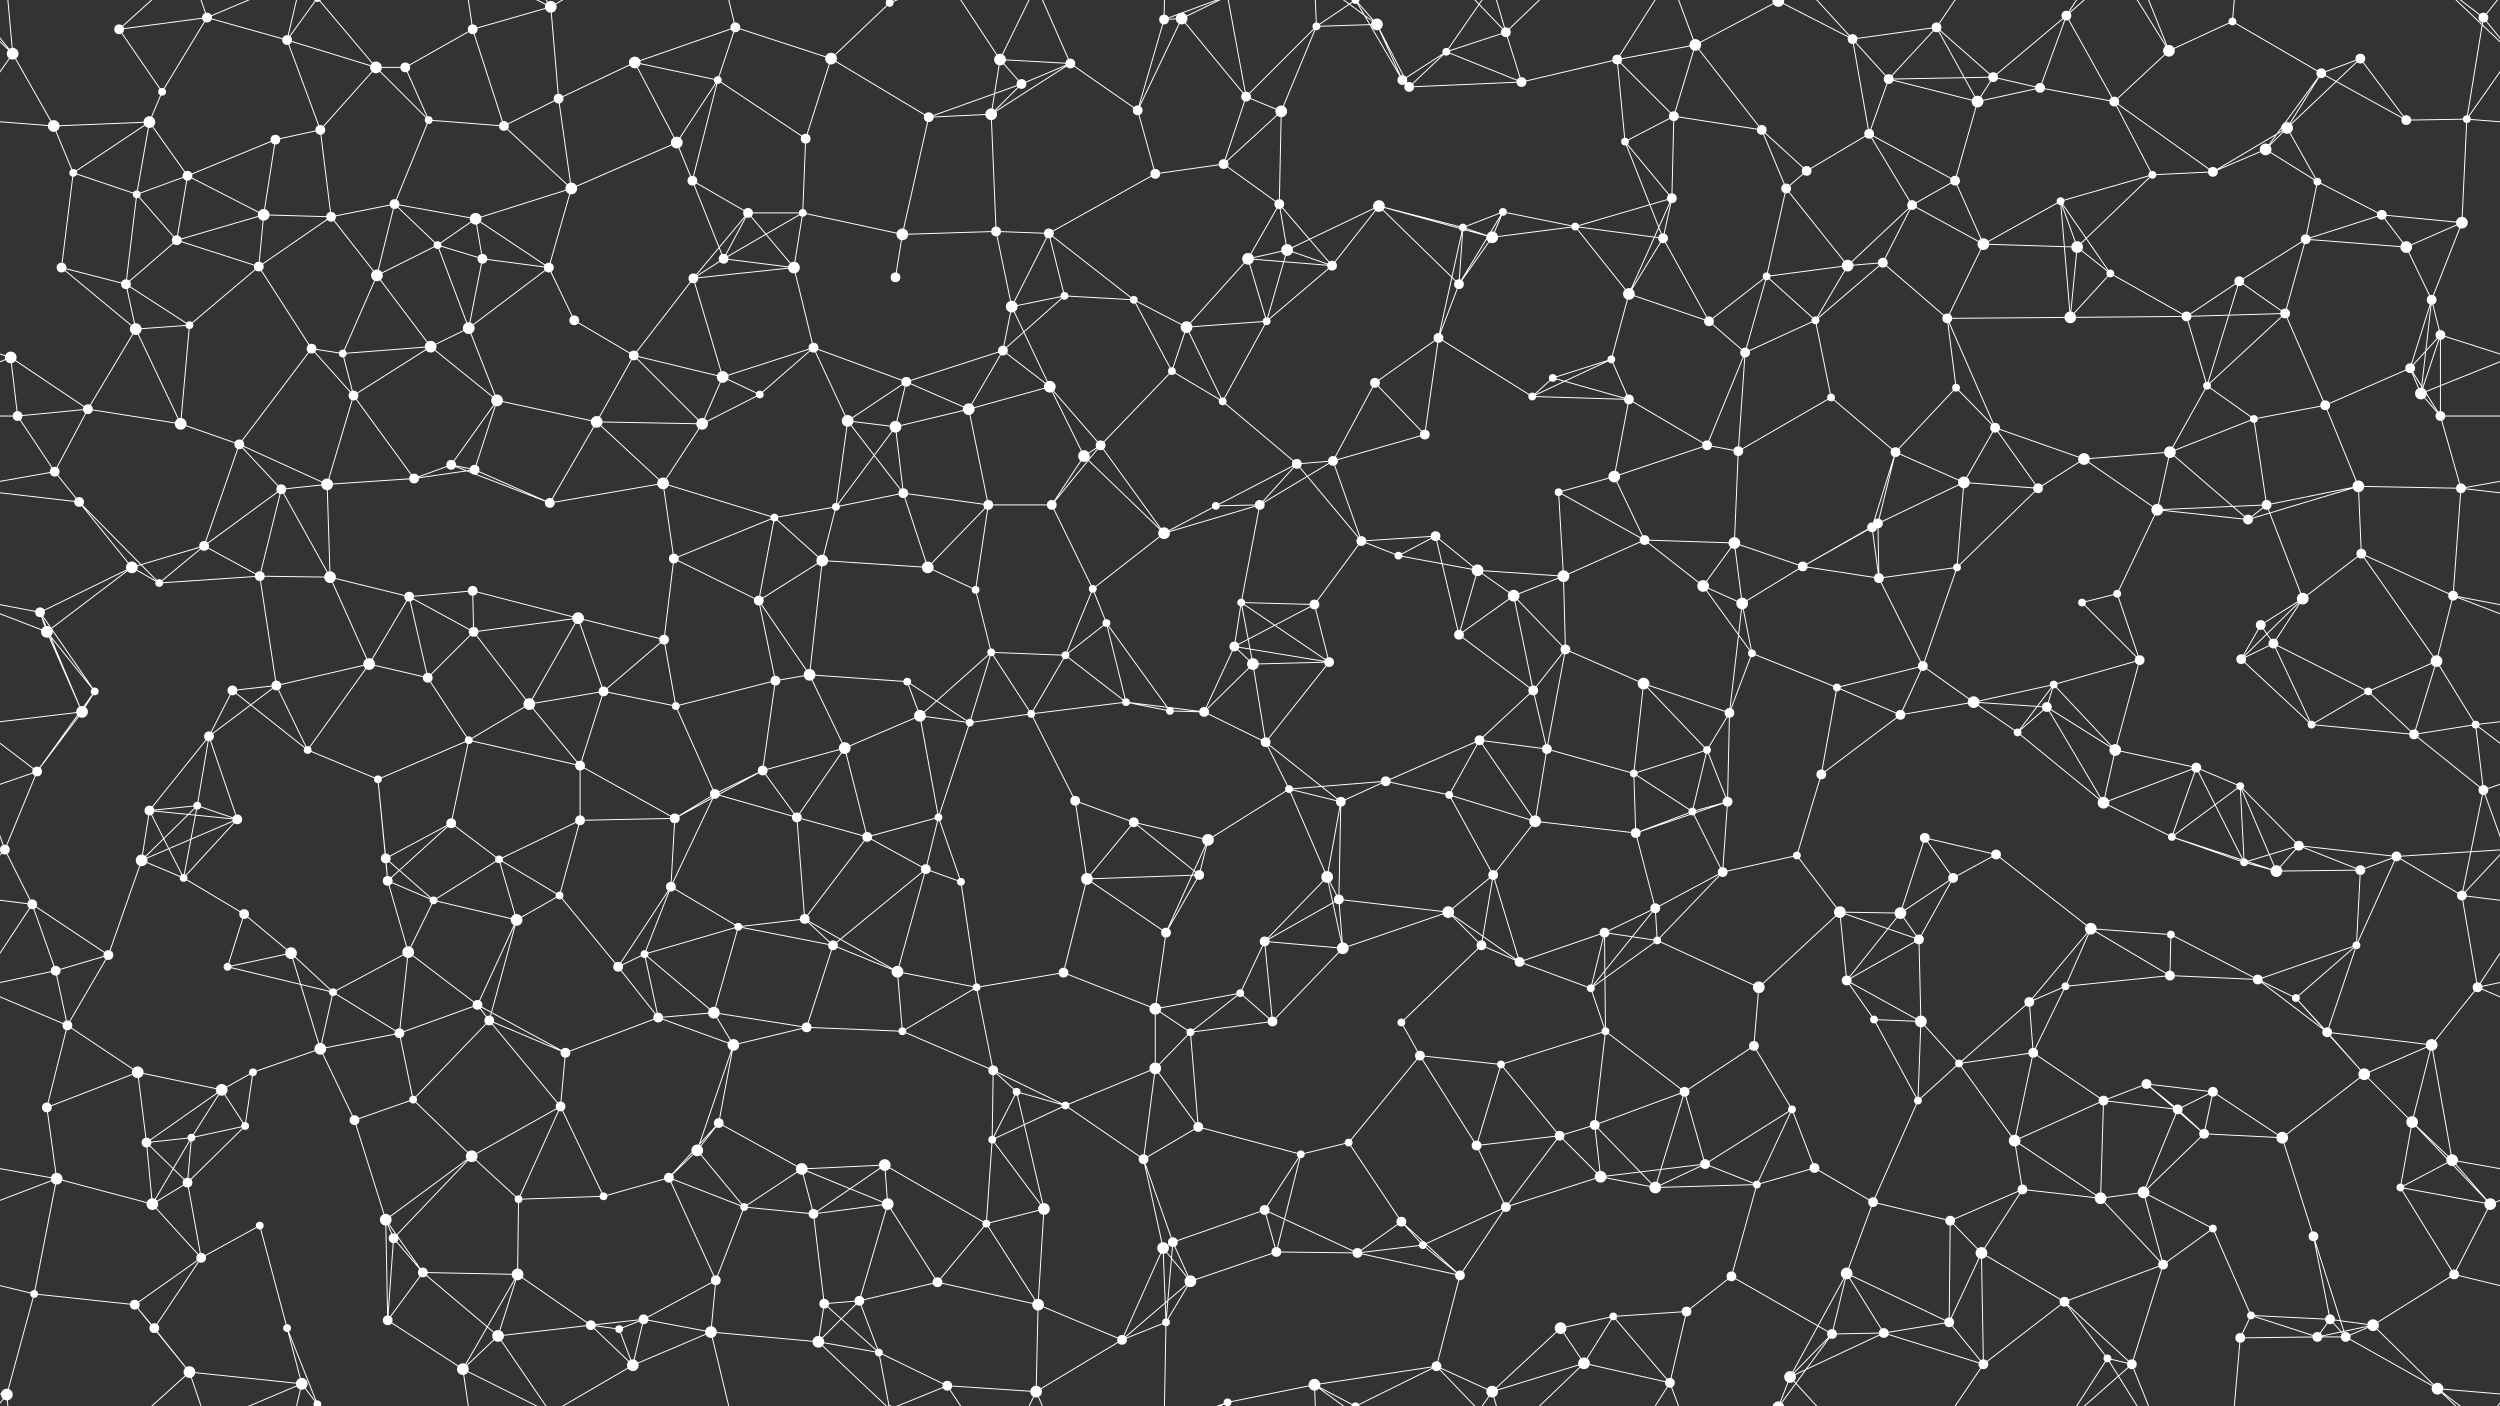 <svg xmlns="http://www.w3.org/2000/svg" width="2560" height="1440" fill="#fff"><rect width="100%" height="100%" fill="#333333" stroke="none"/><circle cx="13" cy="55" r="6"/><circle cx="122" cy="30" r="5"/><circle cx="212" cy="18" r="5"/><circle cx="294" cy="41" r="5"/><circle cx="385" cy="69" r="6"/><circle cx="415" cy="69" r="5"/><circle cx="484" cy="30" r="5"/><circle cx="564" cy="7" r="6"/><circle cx="650" cy="64" r="6"/><circle cx="753" cy="28" r="5"/><circle cx="851" cy="60" r="6"/><circle cx="911" cy="3" r="4"/><circle cx="911" cy="1443" r="4"/><circle cx="1024" cy="61" r="6"/><circle cx="1096" cy="65" r="5"/><circle cx="1192" cy="20" r="5"/><circle cx="1210" cy="19" r="6"/><circle cx="1348" cy="27" r="4"/><circle cx="1410" cy="25" r="6"/><circle cx="1481" cy="53" r="4"/><circle cx="1542" cy="33" r="5"/><circle cx="1656" cy="61" r="5"/><circle cx="1736" cy="46" r="6"/><circle cx="1821" cy="1" r="6"/><circle cx="1821" cy="1441" r="6"/><circle cx="1897" cy="40" r="5"/><circle cx="1983" cy="28" r="5"/><circle cx="2041" cy="79" r="5"/><circle cx="2116" cy="16" r="5"/><circle cx="2221" cy="52" r="6"/><circle cx="2286" cy="22" r="4"/><circle cx="2377" cy="75" r="5"/><circle cx="2417" cy="60" r="5"/><circle cx="2543" cy="18" r="5"/><circle cx="55" cy="129" r="6"/><circle cx="153" cy="125" r="6"/><circle cx="166" cy="94" r="4"/><circle cx="282" cy="143" r="5"/><circle cx="328" cy="133" r="5"/><circle cx="439" cy="123" r="4"/><circle cx="516" cy="129" r="5"/><circle cx="572" cy="101" r="5"/><circle cx="693" cy="146" r="6"/><circle cx="735" cy="82" r="4"/><circle cx="825" cy="142" r="5"/><circle cx="951" cy="120" r="5"/><circle cx="1015" cy="117" r="6"/><circle cx="1046" cy="86" r="5"/><circle cx="1165" cy="113" r="5"/><circle cx="1276" cy="99" r="5"/><circle cx="1312" cy="114" r="6"/><circle cx="1436" cy="82" r="5"/><circle cx="1443" cy="89" r="5"/><circle cx="1558" cy="84" r="5"/><circle cx="1664" cy="145" r="4"/><circle cx="1714" cy="119" r="5"/><circle cx="1804" cy="133" r="5"/><circle cx="1914" cy="137" r="5"/><circle cx="1934" cy="81" r="5"/><circle cx="2025" cy="104" r="6"/><circle cx="2089" cy="90" r="5"/><circle cx="2165" cy="104" r="5"/><circle cx="2320" cy="153" r="6"/><circle cx="2342" cy="131" r="6"/><circle cx="2464" cy="123" r="5"/><circle cx="2526" cy="122" r="4"/><circle cx="75" cy="177" r="4"/><circle cx="140" cy="199" r="4"/><circle cx="192" cy="180" r="5"/><circle cx="270" cy="220" r="6"/><circle cx="339" cy="222" r="5"/><circle cx="404" cy="209" r="5"/><circle cx="487" cy="224" r="6"/><circle cx="585" cy="193" r="6"/><circle cx="709" cy="185" r="5"/><circle cx="766" cy="218" r="5"/><circle cx="822" cy="218" r="4"/><circle cx="924" cy="240" r="6"/><circle cx="1020" cy="237" r="5"/><circle cx="1074" cy="239" r="5"/><circle cx="1183" cy="178" r="5"/><circle cx="1253" cy="168" r="5"/><circle cx="1310" cy="209" r="5"/><circle cx="1412" cy="211" r="6"/><circle cx="1498" cy="233" r="4"/><circle cx="1539" cy="217" r="4"/><circle cx="1613" cy="232" r="4"/><circle cx="1712" cy="203" r="5"/><circle cx="1829" cy="193" r="5"/><circle cx="1850" cy="175" r="5"/><circle cx="1958" cy="210" r="5"/><circle cx="2002" cy="185" r="5"/><circle cx="2110" cy="206" r="4"/><circle cx="2204" cy="179" r="4"/><circle cx="2266" cy="176" r="5"/><circle cx="2373" cy="186" r="4"/><circle cx="2439" cy="220" r="5"/><circle cx="2521" cy="228" r="6"/><circle cx="63" cy="274" r="5"/><circle cx="129" cy="291" r="5"/><circle cx="181" cy="246" r="5"/><circle cx="265" cy="273" r="5"/><circle cx="386" cy="282" r="6"/><circle cx="448" cy="251" r="4"/><circle cx="494" cy="265" r="5"/><circle cx="562" cy="274" r="5"/><circle cx="710" cy="285" r="5"/><circle cx="741" cy="265" r="5"/><circle cx="813" cy="274" r="6"/><circle cx="917" cy="284" r="5"/><circle cx="1036" cy="314" r="6"/><circle cx="1090" cy="303" r="4"/><circle cx="1161" cy="307" r="4"/><circle cx="1278" cy="265" r="6"/><circle cx="1318" cy="256" r="6"/><circle cx="1364" cy="272" r="5"/><circle cx="1494" cy="291" r="5"/><circle cx="1528" cy="243" r="6"/><circle cx="1668" cy="301" r="6"/><circle cx="1703" cy="244" r="5"/><circle cx="1809" cy="283" r="4"/><circle cx="1892" cy="272" r="6"/><circle cx="1928" cy="269" r="5"/><circle cx="2031" cy="250" r="6"/><circle cx="2127" cy="253" r="6"/><circle cx="2161" cy="280" r="4"/><circle cx="2293" cy="288" r="5"/><circle cx="2361" cy="245" r="5"/><circle cx="2464" cy="253" r="6"/><circle cx="2490" cy="307" r="5"/><circle cx="11" cy="366" r="6"/><circle cx="139" cy="337" r="6"/><circle cx="194" cy="333" r="4"/><circle cx="319" cy="357" r="5"/><circle cx="351" cy="362" r="4"/><circle cx="441" cy="355" r="6"/><circle cx="480" cy="336" r="6"/><circle cx="588" cy="328" r="5"/><circle cx="649" cy="364" r="5"/><circle cx="740" cy="386" r="6"/><circle cx="833" cy="356" r="5"/><circle cx="928" cy="391" r="5"/><circle cx="1027" cy="359" r="5"/><circle cx="1075" cy="396" r="6"/><circle cx="1200" cy="380" r="4"/><circle cx="1215" cy="335" r="6"/><circle cx="1297" cy="329" r="4"/><circle cx="1408" cy="392" r="5"/><circle cx="1473" cy="346" r="5"/><circle cx="1590" cy="387" r="4"/><circle cx="1650" cy="368" r="4"/><circle cx="1750" cy="329" r="5"/><circle cx="1787" cy="361" r="5"/><circle cx="1859" cy="328" r="4"/><circle cx="1994" cy="326" r="5"/><circle cx="2003" cy="397" r="4"/><circle cx="2120" cy="325" r="6"/><circle cx="2239" cy="324" r="5"/><circle cx="2260" cy="395" r="4"/><circle cx="2340" cy="321" r="5"/><circle cx="2468" cy="377" r="5"/><circle cx="2499" cy="343" r="5"/><circle cx="18" cy="426" r="5"/><circle cx="90" cy="419" r="5"/><circle cx="185" cy="434" r="6"/><circle cx="245" cy="455" r="5"/><circle cx="362" cy="405" r="5"/><circle cx="462" cy="476" r="5"/><circle cx="509" cy="410" r="6"/><circle cx="611" cy="432" r="6"/><circle cx="719" cy="434" r="6"/><circle cx="778" cy="404" r="4"/><circle cx="868" cy="431" r="6"/><circle cx="917" cy="437" r="6"/><circle cx="992" cy="419" r="6"/><circle cx="1110" cy="467" r="6"/><circle cx="1127" cy="456" r="5"/><circle cx="1252" cy="411" r="4"/><circle cx="1328" cy="475" r="5"/><circle cx="1365" cy="472" r="5"/><circle cx="1459" cy="445" r="5"/><circle cx="1569" cy="406" r="4"/><circle cx="1668" cy="409" r="5"/><circle cx="1748" cy="456" r="5"/><circle cx="1780" cy="462" r="5"/><circle cx="1875" cy="407" r="4"/><circle cx="1941" cy="463" r="5"/><circle cx="2043" cy="438" r="5"/><circle cx="2134" cy="470" r="6"/><circle cx="2222" cy="463" r="6"/><circle cx="2308" cy="429" r="4"/><circle cx="2381" cy="415" r="5"/><circle cx="2479" cy="403" r="6"/><circle cx="2499" cy="426" r="5"/><circle cx="56" cy="483" r="5"/><circle cx="81" cy="514" r="5"/><circle cx="209" cy="559" r="5"/><circle cx="288" cy="501" r="5"/><circle cx="335" cy="496" r="6"/><circle cx="424" cy="490" r="5"/><circle cx="486" cy="481" r="5"/><circle cx="563" cy="515" r="5"/><circle cx="679" cy="495" r="6"/><circle cx="793" cy="530" r="4"/><circle cx="856" cy="519" r="4"/><circle cx="925" cy="505" r="5"/><circle cx="1012" cy="517" r="5"/><circle cx="1077" cy="517" r="5"/><circle cx="1192" cy="546" r="6"/><circle cx="1245" cy="518" r="4"/><circle cx="1290" cy="517" r="5"/><circle cx="1394" cy="554" r="5"/><circle cx="1470" cy="549" r="5"/><circle cx="1596" cy="504" r="4"/><circle cx="1653" cy="488" r="6"/><circle cx="1684" cy="553" r="5"/><circle cx="1776" cy="556" r="6"/><circle cx="1917" cy="540" r="5"/><circle cx="1923" cy="536" r="5"/><circle cx="2011" cy="494" r="6"/><circle cx="2087" cy="500" r="5"/><circle cx="2209" cy="522" r="6"/><circle cx="2302" cy="532" r="5"/><circle cx="2321" cy="517" r="5"/><circle cx="2415" cy="498" r="6"/><circle cx="2520" cy="500" r="5"/><circle cx="41" cy="627" r="5"/><circle cx="135" cy="581" r="6"/><circle cx="163" cy="597" r="4"/><circle cx="266" cy="590" r="5"/><circle cx="338" cy="591" r="6"/><circle cx="419" cy="611" r="5"/><circle cx="484" cy="605" r="5"/><circle cx="592" cy="633" r="6"/><circle cx="690" cy="572" r="5"/><circle cx="777" cy="615" r="5"/><circle cx="842" cy="574" r="6"/><circle cx="950" cy="581" r="6"/><circle cx="999" cy="604" r="4"/><circle cx="1119" cy="603" r="4"/><circle cx="1133" cy="638" r="4"/><circle cx="1271" cy="617" r="4"/><circle cx="1346" cy="619" r="5"/><circle cx="1432" cy="569" r="4"/><circle cx="1513" cy="584" r="6"/><circle cx="1550" cy="610" r="6"/><circle cx="1601" cy="590" r="6"/><circle cx="1744" cy="600" r="6"/><circle cx="1784" cy="618" r="6"/><circle cx="1846" cy="580" r="5"/><circle cx="1924" cy="592" r="5"/><circle cx="2004" cy="581" r="4"/><circle cx="2132" cy="617" r="4"/><circle cx="2168" cy="608" r="4"/><circle cx="2315" cy="640" r="5"/><circle cx="2358" cy="613" r="6"/><circle cx="2418" cy="567" r="5"/><circle cx="2512" cy="610" r="5"/><circle cx="48" cy="647" r="6"/><circle cx="97" cy="708" r="4"/><circle cx="238" cy="707" r="5"/><circle cx="283" cy="702" r="5"/><circle cx="378" cy="680" r="6"/><circle cx="438" cy="694" r="5"/><circle cx="485" cy="647" r="5"/><circle cx="618" cy="708" r="5"/><circle cx="680" cy="655" r="5"/><circle cx="794" cy="697" r="5"/><circle cx="829" cy="691" r="6"/><circle cx="929" cy="698" r="4"/><circle cx="1015" cy="668" r="4"/><circle cx="1091" cy="671" r="4"/><circle cx="1153" cy="719" r="4"/><circle cx="1264" cy="662" r="5"/><circle cx="1283" cy="680" r="6"/><circle cx="1361" cy="678" r="5"/><circle cx="1494" cy="650" r="5"/><circle cx="1570" cy="707" r="5"/><circle cx="1603" cy="665" r="5"/><circle cx="1683" cy="700" r="6"/><circle cx="1794" cy="669" r="4"/><circle cx="1881" cy="704" r="4"/><circle cx="1969" cy="682" r="5"/><circle cx="2021" cy="719" r="6"/><circle cx="2103" cy="701" r="4"/><circle cx="2191" cy="676" r="5"/><circle cx="2295" cy="675" r="5"/><circle cx="2328" cy="659" r="5"/><circle cx="2425" cy="708" r="4"/><circle cx="2495" cy="677" r="6"/><circle cx="38" cy="790" r="5"/><circle cx="84" cy="729" r="6"/><circle cx="214" cy="754" r="5"/><circle cx="315" cy="768" r="4"/><circle cx="387" cy="798" r="4"/><circle cx="480" cy="758" r="4"/><circle cx="542" cy="721" r="6"/><circle cx="594" cy="784" r="5"/><circle cx="692" cy="723" r="4"/><circle cx="781" cy="789" r="5"/><circle cx="865" cy="766" r="6"/><circle cx="942" cy="733" r="6"/><circle cx="993" cy="740" r="4"/><circle cx="1056" cy="731" r="4"/><circle cx="1198" cy="728" r="4"/><circle cx="1233" cy="729" r="5"/><circle cx="1296" cy="760" r="5"/><circle cx="1419" cy="800" r="5"/><circle cx="1515" cy="758" r="5"/><circle cx="1584" cy="767" r="5"/><circle cx="1673" cy="792" r="4"/><circle cx="1748" cy="768" r="4"/><circle cx="1771" cy="730" r="5"/><circle cx="1865" cy="793" r="5"/><circle cx="1946" cy="732" r="5"/><circle cx="2066" cy="750" r="4"/><circle cx="2096" cy="724" r="5"/><circle cx="2166" cy="768" r="6"/><circle cx="2249" cy="786" r="5"/><circle cx="2367" cy="742" r="4"/><circle cx="2472" cy="752" r="5"/><circle cx="2535" cy="742" r="4"/><circle cx="5" cy="870" r="5"/><circle cx="2565" cy="870" r="5"/><circle cx="153" cy="830" r="5"/><circle cx="202" cy="825" r="4"/><circle cx="243" cy="839" r="5"/><circle cx="395" cy="879" r="5"/><circle cx="462" cy="843" r="5"/><circle cx="511" cy="880" r="4"/><circle cx="594" cy="840" r="5"/><circle cx="691" cy="838" r="5"/><circle cx="732" cy="813" r="5"/><circle cx="816" cy="837" r="5"/><circle cx="888" cy="857" r="5"/><circle cx="961" cy="837" r="4"/><circle cx="1101" cy="820" r="5"/><circle cx="1161" cy="842" r="5"/><circle cx="1237" cy="860" r="6"/><circle cx="1320" cy="808" r="4"/><circle cx="1373" cy="821" r="5"/><circle cx="1484" cy="814" r="4"/><circle cx="1572" cy="841" r="6"/><circle cx="1675" cy="853" r="5"/><circle cx="1733" cy="831" r="4"/><circle cx="1769" cy="821" r="5"/><circle cx="1840" cy="876" r="4"/><circle cx="1971" cy="858" r="5"/><circle cx="2044" cy="875" r="5"/><circle cx="2154" cy="822" r="6"/><circle cx="2224" cy="857" r="4"/><circle cx="2294" cy="805" r="4"/><circle cx="2354" cy="866" r="5"/><circle cx="2454" cy="877" r="5"/><circle cx="2543" cy="809" r="5"/><circle cx="33" cy="926" r="5"/><circle cx="145" cy="881" r="6"/><circle cx="188" cy="899" r="4"/><circle cx="250" cy="936" r="5"/><circle cx="397" cy="902" r="5"/><circle cx="444" cy="922" r="4"/><circle cx="529" cy="942" r="6"/><circle cx="573" cy="917" r="4"/><circle cx="687" cy="908" r="5"/><circle cx="756" cy="949" r="4"/><circle cx="824" cy="941" r="5"/><circle cx="948" cy="890" r="5"/><circle cx="984" cy="903" r="4"/><circle cx="1113" cy="900" r="6"/><circle cx="1194" cy="955" r="5"/><circle cx="1228" cy="896" r="5"/><circle cx="1359" cy="898" r="6"/><circle cx="1371" cy="921" r="5"/><circle cx="1483" cy="934" r="6"/><circle cx="1529" cy="896" r="5"/><circle cx="1643" cy="955" r="5"/><circle cx="1695" cy="930" r="5"/><circle cx="1764" cy="893" r="5"/><circle cx="1884" cy="934" r="6"/><circle cx="1946" cy="935" r="6"/><circle cx="2000" cy="899" r="5"/><circle cx="2141" cy="951" r="6"/><circle cx="2223" cy="957" r="4"/><circle cx="2298" cy="883" r="4"/><circle cx="2331" cy="892" r="6"/><circle cx="2417" cy="891" r="5"/><circle cx="2521" cy="917" r="5"/><circle cx="57" cy="994" r="5"/><circle cx="111" cy="978" r="5"/><circle cx="233" cy="990" r="4"/><circle cx="298" cy="976" r="6"/><circle cx="341" cy="1016" r="4"/><circle cx="418" cy="975" r="6"/><circle cx="489" cy="1029" r="5"/><circle cx="633" cy="990" r="5"/><circle cx="660" cy="977" r="4"/><circle cx="731" cy="1037" r="6"/><circle cx="853" cy="968" r="5"/><circle cx="919" cy="995" r="6"/><circle cx="1000" cy="1011" r="4"/><circle cx="1089" cy="996" r="5"/><circle cx="1183" cy="1033" r="6"/><circle cx="1270" cy="1017" r="4"/><circle cx="1295" cy="964" r="5"/><circle cx="1375" cy="971" r="6"/><circle cx="1517" cy="968" r="5"/><circle cx="1556" cy="985" r="5"/><circle cx="1629" cy="1012" r="4"/><circle cx="1697" cy="963" r="4"/><circle cx="1801" cy="1011" r="6"/><circle cx="1891" cy="1004" r="5"/><circle cx="1965" cy="962" r="5"/><circle cx="2078" cy="1026" r="5"/><circle cx="2115" cy="1010" r="4"/><circle cx="2222" cy="999" r="5"/><circle cx="2312" cy="1003" r="5"/><circle cx="2351" cy="1022" r="4"/><circle cx="2413" cy="968" r="4"/><circle cx="2537" cy="1011" r="5"/><circle cx="69" cy="1050" r="5"/><circle cx="141" cy="1098" r="6"/><circle cx="227" cy="1116" r="6"/><circle cx="259" cy="1098" r="4"/><circle cx="328" cy="1074" r="6"/><circle cx="409" cy="1058" r="5"/><circle cx="501" cy="1045" r="5"/><circle cx="579" cy="1078" r="5"/><circle cx="674" cy="1042" r="5"/><circle cx="751" cy="1070" r="6"/><circle cx="826" cy="1052" r="5"/><circle cx="924" cy="1056" r="4"/><circle cx="1017" cy="1096" r="5"/><circle cx="1041" cy="1118" r="4"/><circle cx="1183" cy="1094" r="6"/><circle cx="1219" cy="1057" r="4"/><circle cx="1303" cy="1046" r="5"/><circle cx="1435" cy="1047" r="4"/><circle cx="1454" cy="1081" r="5"/><circle cx="1537" cy="1090" r="4"/><circle cx="1644" cy="1056" r="4"/><circle cx="1725" cy="1118" r="5"/><circle cx="1796" cy="1071" r="5"/><circle cx="1919" cy="1044" r="4"/><circle cx="1967" cy="1046" r="6"/><circle cx="2006" cy="1089" r="4"/><circle cx="2082" cy="1078" r="5"/><circle cx="2198" cy="1110" r="5"/><circle cx="2266" cy="1118" r="5"/><circle cx="2383" cy="1057" r="5"/><circle cx="2421" cy="1100" r="6"/><circle cx="2490" cy="1070" r="6"/><circle cx="48" cy="1134" r="5"/><circle cx="150" cy="1170" r="5"/><circle cx="196" cy="1165" r="4"/><circle cx="251" cy="1153" r="4"/><circle cx="363" cy="1147" r="5"/><circle cx="423" cy="1126" r="4"/><circle cx="483" cy="1184" r="6"/><circle cx="574" cy="1133" r="5"/><circle cx="714" cy="1178" r="6"/><circle cx="736" cy="1150" r="5"/><circle cx="821" cy="1197" r="6"/><circle cx="906" cy="1193" r="6"/><circle cx="1016" cy="1167" r="4"/><circle cx="1091" cy="1132" r="4"/><circle cx="1171" cy="1187" r="5"/><circle cx="1227" cy="1154" r="5"/><circle cx="1332" cy="1182" r="4"/><circle cx="1381" cy="1170" r="4"/><circle cx="1512" cy="1173" r="5"/><circle cx="1597" cy="1163" r="5"/><circle cx="1633" cy="1152" r="5"/><circle cx="1746" cy="1192" r="5"/><circle cx="1835" cy="1136" r="4"/><circle cx="1858" cy="1196" r="5"/><circle cx="1964" cy="1127" r="4"/><circle cx="2063" cy="1168" r="6"/><circle cx="2154" cy="1127" r="5"/><circle cx="2230" cy="1136" r="5"/><circle cx="2257" cy="1161" r="5"/><circle cx="2337" cy="1165" r="6"/><circle cx="2470" cy="1149" r="6"/><circle cx="2511" cy="1188" r="6"/><circle cx="58" cy="1207" r="6"/><circle cx="156" cy="1233" r="6"/><circle cx="192" cy="1211" r="5"/><circle cx="266" cy="1255" r="4"/><circle cx="395" cy="1249" r="6"/><circle cx="403" cy="1268" r="5"/><circle cx="531" cy="1228" r="4"/><circle cx="618" cy="1225" r="4"/><circle cx="685" cy="1206" r="5"/><circle cx="762" cy="1236" r="4"/><circle cx="833" cy="1243" r="5"/><circle cx="909" cy="1233" r="6"/><circle cx="1010" cy="1253" r="4"/><circle cx="1069" cy="1238" r="6"/><circle cx="1191" cy="1278" r="6"/><circle cx="1201" cy="1272" r="5"/><circle cx="1295" cy="1239" r="5"/><circle cx="1435" cy="1251" r="5"/><circle cx="1457" cy="1275" r="4"/><circle cx="1542" cy="1236" r="5"/><circle cx="1639" cy="1205" r="6"/><circle cx="1695" cy="1216" r="6"/><circle cx="1799" cy="1213" r="4"/><circle cx="1918" cy="1231" r="5"/><circle cx="1997" cy="1250" r="5"/><circle cx="2071" cy="1218" r="5"/><circle cx="2151" cy="1227" r="6"/><circle cx="2195" cy="1221" r="6"/><circle cx="2266" cy="1258" r="4"/><circle cx="2369" cy="1266" r="5"/><circle cx="2458" cy="1216" r="4"/><circle cx="2550" cy="1233" r="6"/><circle cx="35" cy="1325" r="4"/><circle cx="138" cy="1336" r="5"/><circle cx="206" cy="1288" r="5"/><circle cx="294" cy="1360" r="4"/><circle cx="397" cy="1352" r="5"/><circle cx="433" cy="1303" r="5"/><circle cx="530" cy="1305" r="6"/><circle cx="605" cy="1357" r="5"/><circle cx="659" cy="1351" r="5"/><circle cx="733" cy="1311" r="5"/><circle cx="844" cy="1335" r="5"/><circle cx="880" cy="1332" r="5"/><circle cx="960" cy="1313" r="5"/><circle cx="1063" cy="1336" r="6"/><circle cx="1194" cy="1354" r="4"/><circle cx="1219" cy="1312" r="6"/><circle cx="1307" cy="1282" r="5"/><circle cx="1390" cy="1283" r="5"/><circle cx="1495" cy="1306" r="5"/><circle cx="1598" cy="1360" r="6"/><circle cx="1652" cy="1348" r="4"/><circle cx="1727" cy="1343" r="5"/><circle cx="1773" cy="1307" r="5"/><circle cx="1891" cy="1304" r="6"/><circle cx="1996" cy="1354" r="5"/><circle cx="2029" cy="1283" r="6"/><circle cx="2114" cy="1333" r="5"/><circle cx="2215" cy="1295" r="5"/><circle cx="2305" cy="1347" r="4"/><circle cx="2386" cy="1351" r="5"/><circle cx="2430" cy="1357" r="6"/><circle cx="2513" cy="1305" r="5"/><circle cx="7" cy="1428" r="6"/><circle cx="158" cy="1360" r="5"/><circle cx="194" cy="1405" r="6"/><circle cx="309" cy="1417" r="6"/><circle cx="325" cy="1438" r="4"/><circle cx="325" cy="-2" r="4"/><circle cx="474" cy="1402" r="6"/><circle cx="510" cy="1368" r="6"/><circle cx="634" cy="1361" r="4"/><circle cx="648" cy="1398" r="6"/><circle cx="728" cy="1364" r="6"/><circle cx="838" cy="1374" r="6"/><circle cx="900" cy="1385" r="4"/><circle cx="970" cy="1419" r="5"/><circle cx="1061" cy="1425" r="6"/><circle cx="1149" cy="1372" r="5"/><circle cx="1257" cy="1436" r="4"/><circle cx="1257" cy="-4" r="4"/><circle cx="1346" cy="1418" r="6"/><circle cx="1388" cy="1440" r="4"/><circle cx="1388" cy="-0" r="4"/><circle cx="1471" cy="1399" r="5"/><circle cx="1528" cy="1425" r="6"/><circle cx="1622" cy="1396" r="6"/><circle cx="1710" cy="1416" r="5"/><circle cx="1833" cy="1410" r="6"/><circle cx="1876" cy="1366" r="5"/><circle cx="1929" cy="1365" r="5"/><circle cx="2031" cy="1397" r="5"/><circle cx="2158" cy="1391" r="4"/><circle cx="2183" cy="1397" r="5"/><circle cx="2294" cy="1370" r="5"/><circle cx="2373" cy="1369" r="5"/><circle cx="2402" cy="1369" r="5"/><circle cx="2496" cy="1422" r="6"/><path stroke="#fff" d="M13 55L-17 18M13 55L55 129M13 55L-34 122M13 55L7 -12M13 55L-64 -18M2573 55L2543 18M2573 55L2526 122M2573 55L2496 -18M13 1495L7 1428M13 1495L-64 1422M2573 1495L2496 1422M122 30L212 18M122 30L166 94M122 30L194 -35M122 1470L194 1405M212 18L294 41M212 18L166 94M212 18L194 -35M212 18L309 -23M212 1458L194 1405M212 1458L309 1417M294 41L385 69M294 41L328 133M294 41L309 -23M294 41L325 -2M294 1481L309 1417M294 1481L325 1438M385 69L415 69M385 69L328 133M385 69L439 123M385 69L325 -2M385 1509L325 1438M415 69L484 30M415 69L439 123M484 30L564 7M484 30L516 129M484 30L474 -38M484 1470L474 1402M564 7L572 101M564 7L474 -38M564 7L510 -72M564 7L648 -42M564 1447L474 1402M564 1447L510 1368M564 1447L648 1398M650 64L753 28M650 64L572 101M650 64L693 146M650 64L735 82M753 28L851 60M753 28L735 82M753 28L728 -76M753 1468L728 1364M851 60L911 3M851 60L825 142M851 60L951 120M911 3L838 -66M911 3L900 -55M911 3L970 -21M911 1443L838 1374M911 1443L900 1385M911 1443L970 1419M1024 61L1096 65M1024 61L1015 117M1024 61L1046 86M1024 61L970 -21M1024 61L1061 -15M1024 1501L970 1419M1024 1501L1061 1425M1096 65L1015 117M1096 65L1046 86M1096 65L1165 113M1096 65L1061 -15M1096 1505L1061 1425M1192 20L1210 19M1192 20L1165 113M1192 20L1194 -86M1192 20L1257 -4M1192 1460L1194 1354M1192 1460L1257 1436M1210 19L1165 113M1210 19L1276 99M1210 19L1257 -4M1210 1459L1257 1436M1348 27L1410 25M1348 27L1276 99M1348 27L1312 114M1348 27L1346 -22M1348 27L1388 -0M1348 1467L1346 1418M1348 1467L1388 1440M1410 25L1436 82M1410 25L1443 89M1410 25L1346 -22M1410 25L1388 -0M1410 1465L1346 1418M1410 1465L1388 1440M1481 53L1542 33M1481 53L1436 82M1481 53L1443 89M1481 53L1558 84M1481 53L1528 -15M1481 1493L1528 1425M1542 33L1558 84M1542 33L1471 -41M1542 33L1528 -15M1542 33L1622 -44M1542 1473L1471 1399M1542 1473L1528 1425M1542 1473L1622 1396M1656 61L1736 46M1656 61L1558 84M1656 61L1664 145M1656 61L1714 119M1656 61L1710 -24M1656 1501L1710 1416M1736 46L1821 1M1736 46L1714 119M1736 46L1804 133M1736 46L1710 -24M1736 1486L1710 1416M1821 1L1897 40M1821 1L1833 -30M1821 1L1876 -74M1821 1441L1833 1410M1821 1441L1876 1366M1897 40L1983 28M1897 40L1914 137M1897 40L1934 81M1897 40L1833 -30M1897 1480L1833 1410M1983 28L2041 79M1983 28L1934 81M1983 28L2025 104M1983 28L2031 -43M1983 1468L2031 1397M2041 79L2116 16M2041 79L1934 81M2041 79L2025 104M2041 79L2089 90M2116 16L2089 90M2116 16L2165 104M2116 16L2158 -49M2116 16L2183 -43M2116 1456L2158 1391M2116 1456L2183 1397M2221 52L2286 22M2221 52L2165 104M2221 52L2158 -49M2221 52L2183 -43M2221 1492L2158 1391M2221 1492L2183 1397M2286 22L2377 75M2286 22L2294 -70M2286 1462L2294 1370M2377 75L2417 60M2377 75L2320 153M2377 75L2342 131M2377 75L2464 123M2417 60L2342 131M2417 60L2464 123M2543 18L2526 122M2543 18L2567 -12M2543 18L2496 -18M-17 18L7 -12M-17 1458L7 1428M2543 1458L2567 1428M2543 1458L2496 1422M55 129L153 125M55 129L-34 122M55 129L75 177M2615 129L2526 122M153 125L166 94M153 125L75 177M153 125L140 199M153 125L192 180M282 143L328 133M282 143L192 180M282 143L270 220M328 133L339 222M439 123L516 129M439 123L404 209M516 129L572 101M516 129L585 193M572 101L585 193M693 146L735 82M693 146L585 193M693 146L709 185M735 82L825 142M735 82L709 185M825 142L822 218M951 120L1015 117M951 120L1046 86M951 120L924 240M1015 117L1046 86M1015 117L1020 237M1165 113L1183 178M1276 99L1312 114M1276 99L1253 168M1276 99L1257 -4M1276 1539L1257 1436M1312 114L1253 168M1312 114L1310 209M1436 82L1443 89M1436 82L1388 -0M1436 1522L1388 1440M1443 89L1558 84M1664 145L1714 119M1664 145L1712 203M1664 145L1703 244M1714 119L1804 133M1714 119L1712 203M1804 133L1829 193M1804 133L1850 175M1914 137L1934 81M1914 137L1850 175M1914 137L1958 210M1914 137L2002 185M1934 81L2025 104M2025 104L2089 90M2025 104L2002 185M2089 90L2165 104M2165 104L2204 179M2165 104L2266 176M2320 153L2342 131M2320 153L2266 176M2320 153L2373 186M2342 131L2266 176M2342 131L2373 186M2464 123L2526 122M2526 122L2521 228M75 177L140 199M75 177L63 274M140 199L192 180M140 199L129 291M140 199L181 246M192 180L270 220M192 180L181 246M270 220L339 222M270 220L181 246M270 220L265 273M339 222L404 209M339 222L265 273M339 222L386 282M404 209L487 224M404 209L386 282M404 209L448 251M487 224L585 193M487 224L448 251M487 224L494 265M487 224L562 274M585 193L562 274M709 185L766 218M709 185L741 265M766 218L822 218M766 218L710 285M766 218L741 265M766 218L813 274M822 218L924 240M822 218L741 265M822 218L813 274M924 240L1020 237M924 240L917 284M1020 237L1074 239M1020 237L1036 314M1074 239L1183 178M1074 239L1036 314M1074 239L1090 303M1074 239L1161 307M1183 178L1253 168M1253 168L1310 209M1310 209L1278 265M1310 209L1318 256M1310 209L1364 272M1412 211L1498 233M1412 211L1318 256M1412 211L1364 272M1412 211L1494 291M1412 211L1528 243M1498 233L1539 217M1498 233L1494 291M1498 233L1528 243M1498 233L1473 346M1539 217L1613 232M1539 217L1494 291M1539 217L1528 243M1613 232L1712 203M1613 232L1528 243M1613 232L1668 301M1613 232L1703 244M1712 203L1668 301M1712 203L1703 244M1829 193L1850 175M1829 193L1809 283M1829 193L1892 272M1958 210L2002 185M1958 210L1892 272M1958 210L1928 269M1958 210L2031 250M2002 185L2031 250M2110 206L2204 179M2110 206L2031 250M2110 206L2127 253M2110 206L2161 280M2110 206L2120 325M2204 179L2266 176M2204 179L2127 253M2373 186L2439 220M2373 186L2361 245M2439 220L2521 228M2439 220L2361 245M2439 220L2464 253M2521 228L2464 253M2521 228L2490 307M63 274L129 291M63 274L139 337M129 291L181 246M129 291L139 337M129 291L194 333M181 246L265 273M265 273L194 333M265 273L319 357M386 282L448 251M386 282L351 362M386 282L441 355M448 251L494 265M448 251L480 336M494 265L562 274M494 265L480 336M562 274L480 336M562 274L588 328M710 285L741 265M710 285L813 274M710 285L649 364M710 285L740 386M741 265L813 274M813 274L833 356M1036 314L1090 303M1036 314L1027 359M1036 314L1075 396M1090 303L1161 307M1090 303L1027 359M1161 307L1200 380M1161 307L1215 335M1278 265L1318 256M1278 265L1364 272M1278 265L1215 335M1278 265L1297 329M1318 256L1364 272M1318 256L1297 329M1364 272L1297 329M1494 291L1528 243M1494 291L1473 346M1668 301L1703 244M1668 301L1650 368M1668 301L1750 329M1703 244L1750 329M1809 283L1892 272M1809 283L1750 329M1809 283L1787 361M1809 283L1859 328M1892 272L1928 269M1892 272L1859 328M1928 269L1859 328M1928 269L1994 326M2031 250L2127 253M2031 250L1994 326M2127 253L2161 280M2127 253L2120 325M2161 280L2120 325M2161 280L2239 324M2293 288L2361 245M2293 288L2239 324M2293 288L2260 395M2293 288L2340 321M2361 245L2464 253M2361 245L2340 321M2464 253L2490 307M2490 307L2468 377M2490 307L2499 343M2490 307L2479 403M11 366L-61 343M11 366L18 426M11 366L90 419M11 366L-81 403M2571 366L2499 343M2571 366L2479 403M139 337L194 333M139 337L90 419M139 337L185 434M194 333L185 434M319 357L351 362M319 357L245 455M319 357L362 405M351 362L441 355M351 362L362 405M441 355L480 336M441 355L362 405M441 355L509 410M480 336L509 410M588 328L649 364M649 364L740 386M649 364L611 432M649 364L719 434M740 386L833 356M740 386L719 434M740 386L778 404M833 356L928 391M833 356L778 404M833 356L868 431M928 391L1027 359M928 391L868 431M928 391L917 437M928 391L992 419M1027 359L1075 396M1027 359L992 419M1075 396L992 419M1075 396L1110 467M1075 396L1127 456M1200 380L1215 335M1200 380L1127 456M1200 380L1252 411M1215 335L1297 329M1215 335L1252 411M1297 329L1252 411M1408 392L1473 346M1408 392L1365 472M1408 392L1459 445M1473 346L1459 445M1473 346L1569 406M1590 387L1650 368M1590 387L1569 406M1590 387L1668 409M1650 368L1569 406M1650 368L1668 409M1750 329L1787 361M1787 361L1859 328M1787 361L1748 456M1787 361L1780 462M1859 328L1875 407M1994 326L2003 397M1994 326L2120 325M1994 326L2043 438M2003 397L1941 463M2003 397L2043 438M2120 325L2239 324M2239 324L2260 395M2239 324L2340 321M2260 395L2340 321M2260 395L2222 463M2260 395L2308 429M2340 321L2381 415M2468 377L2499 343M2468 377L2381 415M2468 377L2479 403M2468 377L2499 426M2499 343L2479 403M2499 343L2499 426M18 426L90 419M18 426L-61 426M18 426L56 483M2578 426L2499 426M90 419L185 434M90 419L56 483M185 434L245 455M245 455L209 559M245 455L288 501M245 455L335 496M362 405L335 496M362 405L424 490M462 476L509 410M462 476L424 490M462 476L486 481M462 476L563 515M509 410L611 432M509 410L486 481M611 432L719 434M611 432L563 515M611 432L679 495M719 434L778 404M719 434L679 495M868 431L917 437M868 431L856 519M868 431L925 505M917 437L992 419M917 437L856 519M917 437L925 505M992 419L1012 517M1110 467L1127 456M1110 467L1077 517M1110 467L1192 546M1127 456L1077 517M1127 456L1192 546M1252 411L1328 475M1328 475L1365 472M1328 475L1245 518M1328 475L1290 517M1328 475L1394 554M1365 472L1459 445M1365 472L1290 517M1365 472L1394 554M1569 406L1668 409M1668 409L1748 456M1668 409L1653 488M1748 456L1780 462M1748 456L1653 488M1780 462L1875 407M1780 462L1776 556M1875 407L1941 463M1941 463L1917 540M1941 463L1923 536M1941 463L2011 494M2043 438L2134 470M2043 438L2011 494M2043 438L2087 500M2134 470L2222 463M2134 470L2087 500M2134 470L2209 522M2222 463L2308 429M2222 463L2209 522M2222 463L2302 532M2308 429L2381 415M2308 429L2321 517M2381 415L2415 498M2479 403L2499 426M2499 426L2520 500M56 483L81 514M56 483L-40 500M2616 483L2520 500M81 514L-40 500M81 514L135 581M81 514L163 597M2641 514L2520 500M209 559L288 501M209 559L135 581M209 559L163 597M209 559L266 590M288 501L335 496M288 501L266 590M288 501L338 591M335 496L424 490M335 496L338 591M424 490L486 481M486 481L563 515M563 515L679 495M679 495L793 530M679 495L690 572M793 530L856 519M793 530L690 572M793 530L777 615M793 530L842 574M856 519L925 505M856 519L842 574M925 505L1012 517M925 505L950 581M1012 517L1077 517M1012 517L950 581M1012 517L999 604M1077 517L1119 603M1192 546L1245 518M1192 546L1290 517M1192 546L1119 603M1245 518L1290 517M1290 517L1271 617M1394 554L1470 549M1394 554L1346 619M1394 554L1432 569M1470 549L1432 569M1470 549L1513 584M1470 549L1494 650M1596 504L1653 488M1596 504L1684 553M1596 504L1601 590M1653 488L1684 553M1684 553L1776 556M1684 553L1601 590M1684 553L1744 600M1776 556L1744 600M1776 556L1784 618M1776 556L1846 580M1917 540L1923 536M1917 540L1846 580M1917 540L1924 592M1923 536L2011 494M1923 536L1846 580M1923 536L1924 592M2011 494L2087 500M2011 494L2004 581M2087 500L2004 581M2209 522L2302 532M2209 522L2321 517M2209 522L2168 608M2302 532L2321 517M2302 532L2415 498M2321 517L2415 498M2321 517L2358 613M2415 498L2520 500M2415 498L2418 567M2520 500L2512 610M41 627L135 581M41 627L-48 610M41 627L48 647M41 627L97 708M41 627L84 729M2601 627L2512 610M135 581L163 597M135 581L48 647M163 597L266 590M266 590L338 591M266 590L283 702M338 591L419 611M338 591L378 680M419 611L484 605M419 611L378 680M419 611L438 694M419 611L485 647M484 605L592 633M484 605L485 647M592 633L485 647M592 633L618 708M592 633L680 655M592 633L542 721M690 572L777 615M690 572L680 655M777 615L842 574M777 615L794 697M777 615L829 691M842 574L950 581M842 574L829 691M950 581L999 604M999 604L1015 668M1119 603L1133 638M1119 603L1091 671M1133 638L1091 671M1133 638L1153 719M1133 638L1198 728M1271 617L1346 619M1271 617L1264 662M1271 617L1283 680M1271 617L1361 678M1346 619L1264 662M1346 619L1361 678M1432 569L1513 584M1513 584L1550 610M1513 584L1601 590M1513 584L1494 650M1550 610L1601 590M1550 610L1494 650M1550 610L1570 707M1550 610L1603 665M1601 590L1603 665M1744 600L1784 618M1744 600L1794 669M1784 618L1846 580M1784 618L1794 669M1784 618L1771 730M1846 580L1924 592M1924 592L2004 581M1924 592L1969 682M2004 581L1969 682M2132 617L2168 608M2132 617L2191 676M2168 608L2191 676M2315 640L2358 613M2315 640L2295 675M2315 640L2328 659M2358 613L2418 567M2358 613L2295 675M2358 613L2328 659M2418 567L2512 610M2418 567L2495 677M2512 610L2608 647M2512 610L2495 677M-48 610L48 647M48 647L97 708M48 647L84 729M97 708L38 790M97 708L84 729M238 707L283 702M238 707L214 754M238 707L315 768M283 702L378 680M283 702L214 754M283 702L315 768M378 680L438 694M378 680L315 768M438 694L485 647M438 694L480 758M485 647L542 721M618 708L680 655M618 708L542 721M618 708L594 784M618 708L692 723M680 655L692 723M794 697L829 691M794 697L692 723M794 697L781 789M829 691L929 698M829 691L865 766M929 698L942 733M929 698L993 740M1015 668L1091 671M1015 668L942 733M1015 668L993 740M1015 668L1056 731M1091 671L1153 719M1091 671L1056 731M1153 719L1056 731M1153 719L1198 728M1153 719L1233 729M1264 662L1283 680M1264 662L1361 678M1264 662L1233 729M1283 680L1361 678M1283 680L1233 729M1283 680L1296 760M1361 678L1296 760M1494 650L1570 707M1570 707L1603 665M1570 707L1515 758M1570 707L1584 767M1603 665L1683 700M1603 665L1584 767M1683 700L1673 792M1683 700L1748 768M1683 700L1771 730M1794 669L1881 704M1794 669L1771 730M1881 704L1969 682M1881 704L1865 793M1881 704L1946 732M1969 682L2021 719M1969 682L1946 732M2021 719L2103 701M2021 719L1946 732M2021 719L2066 750M2021 719L2096 724M2103 701L2191 676M2103 701L2066 750M2103 701L2096 724M2103 701L2166 768M2191 676L2166 768M2295 675L2328 659M2295 675L2367 742M2328 659L2425 708M2328 659L2367 742M2425 708L2495 677M2425 708L2367 742M2425 708L2472 752M2495 677L2472 752M2495 677L2535 742M38 790L84 729M38 790L-25 742M38 790L5 870M38 790L-17 809M2598 790L2535 742M2598 790L2543 809M84 729L-25 742M2644 729L2535 742M214 754L153 830M214 754L202 825M214 754L243 839M315 768L387 798M387 798L480 758M387 798L395 879M387 798L397 902M480 758L542 721M480 758L594 784M480 758L462 843M542 721L594 784M594 784L594 840M594 784L691 838M692 723L732 813M781 789L865 766M781 789L691 838M781 789L732 813M781 789L816 837M865 766L942 733M865 766L816 837M865 766L888 857M942 733L993 740M942 733L961 837M993 740L1056 731M993 740L961 837M1056 731L1101 820M1198 728L1233 729M1233 729L1296 760M1296 760L1320 808M1296 760L1373 821M1419 800L1515 758M1419 800L1320 808M1419 800L1373 821M1419 800L1484 814M1515 758L1584 767M1515 758L1484 814M1515 758L1572 841M1584 767L1673 792M1584 767L1572 841M1673 792L1748 768M1673 792L1675 853M1673 792L1733 831M1748 768L1771 730M1748 768L1733 831M1748 768L1769 821M1771 730L1769 821M1865 793L1946 732M1865 793L1840 876M2066 750L2096 724M2066 750L2154 822M2096 724L2166 768M2096 724L2154 822M2166 768L2249 786M2166 768L2154 822M2249 786L2154 822M2249 786L2224 857M2249 786L2294 805M2249 786L2298 883M2367 742L2472 752M2472 752L2535 742M2472 752L2543 809M2535 742L2543 809M5 870L-106 877M5 870L-17 809M5 870L33 926M5 870L-39 917M2565 870L2454 877M2565 870L2543 809M2565 870L2521 917M153 830L202 825M153 830L243 839M153 830L145 881M153 830L188 899M202 825L243 839M202 825L145 881M202 825L188 899M243 839L145 881M243 839L188 899M395 879L462 843M395 879L397 902M395 879L444 922M462 843L511 880M462 843L397 902M511 880L594 840M511 880L444 922M511 880L529 942M511 880L573 917M594 840L691 838M594 840L573 917M691 838L732 813M691 838L687 908M732 813L816 837M732 813L687 908M816 837L888 857M816 837L824 941M888 857L961 837M888 857L824 941M888 857L948 890M961 837L948 890M961 837L984 903M1101 820L1161 842M1101 820L1113 900M1161 842L1237 860M1161 842L1113 900M1161 842L1228 896M1237 860L1320 808M1237 860L1194 955M1237 860L1228 896M1320 808L1373 821M1320 808L1359 898M1373 821L1359 898M1373 821L1371 921M1484 814L1572 841M1484 814L1529 896M1572 841L1675 853M1572 841L1529 896M1675 853L1733 831M1675 853L1769 821M1675 853L1695 930M1733 831L1769 821M1733 831L1764 893M1769 821L1764 893M1840 876L1764 893M1840 876L1884 934M1971 858L2044 875M1971 858L1946 935M1971 858L2000 899M2044 875L2000 899M2044 875L2141 951M2154 822L2224 857M2224 857L2294 805M2224 857L2298 883M2224 857L2331 892M2294 805L2354 866M2294 805L2298 883M2294 805L2331 892M2354 866L2454 877M2354 866L2298 883M2354 866L2331 892M2354 866L2417 891M2454 877L2417 891M2454 877L2521 917M2454 877L2413 968M2543 809L2521 917M33 926L-39 917M33 926L57 994M33 926L111 978M33 926L-23 1011M2593 926L2521 917M2593 926L2537 1011M145 881L188 899M145 881L111 978M188 899L250 936M250 936L233 990M250 936L298 976M397 902L444 922M397 902L418 975M444 922L529 942M444 922L418 975M529 942L573 917M529 942L489 1029M529 942L501 1045M573 917L633 990M687 908L756 949M687 908L633 990M687 908L660 977M756 949L824 941M756 949L660 977M756 949L731 1037M756 949L853 968M824 941L853 968M824 941L919 995M948 890L984 903M948 890L853 968M948 890L919 995M984 903L1000 1011M1113 900L1194 955M1113 900L1228 896M1113 900L1089 996M1194 955L1228 896M1194 955L1183 1033M1359 898L1371 921M1359 898L1295 964M1359 898L1375 971M1371 921L1483 934M1371 921L1295 964M1371 921L1375 971M1483 934L1529 896M1483 934L1375 971M1483 934L1517 968M1483 934L1556 985M1529 896L1517 968M1529 896L1556 985M1643 955L1695 930M1643 955L1556 985M1643 955L1629 1012M1643 955L1697 963M1643 955L1644 1056M1695 930L1764 893M1695 930L1629 1012M1695 930L1697 963M1764 893L1697 963M1884 934L1946 935M1884 934L1801 1011M1884 934L1891 1004M1884 934L1965 962M1946 935L2000 899M1946 935L1891 1004M1946 935L1965 962M2000 899L1965 962M2141 951L2223 957M2141 951L2078 1026M2141 951L2115 1010M2141 951L2222 999M2223 957L2222 999M2223 957L2312 1003M2298 883L2331 892M2331 892L2417 891M2417 891L2413 968M2521 917L2537 1011M57 994L111 978M57 994L-23 1011M57 994L69 1050M2617 994L2537 1011M111 978L69 1050M233 990L298 976M233 990L341 1016M298 976L341 1016M298 976L328 1074M341 1016L418 975M341 1016L328 1074M341 1016L409 1058M418 975L489 1029M418 975L409 1058M489 1029L409 1058M489 1029L501 1045M489 1029L579 1078M633 990L660 977M633 990L674 1042M660 977L731 1037M660 977L674 1042M731 1037L674 1042M731 1037L751 1070M731 1037L826 1052M853 968L919 995M853 968L826 1052M919 995L1000 1011M919 995L924 1056M1000 1011L1089 996M1000 1011L924 1056M1000 1011L1017 1096M1089 996L1183 1033M1183 1033L1270 1017M1183 1033L1183 1094M1183 1033L1219 1057M1270 1017L1295 964M1270 1017L1219 1057M1270 1017L1303 1046M1295 964L1375 971M1295 964L1303 1046M1375 971L1303 1046M1517 968L1556 985M1517 968L1435 1047M1556 985L1629 1012M1629 1012L1697 963M1629 1012L1644 1056M1697 963L1801 1011M1801 1011L1796 1071M1891 1004L1965 962M1891 1004L1919 1044M1891 1004L1967 1046M1965 962L1967 1046M2078 1026L2115 1010M2078 1026L2006 1089M2078 1026L2082 1078M2115 1010L2222 999M2115 1010L2082 1078M2222 999L2312 1003M2312 1003L2351 1022M2312 1003L2413 968M2312 1003L2383 1057M2351 1022L2413 968M2351 1022L2383 1057M2351 1022L2421 1100M2413 968L2383 1057M2537 1011L2629 1050M2537 1011L2490 1070M-23 1011L69 1050M69 1050L141 1098M69 1050L48 1134M141 1098L227 1116M141 1098L48 1134M141 1098L150 1170M227 1116L259 1098M227 1116L150 1170M227 1116L196 1165M227 1116L251 1153M259 1098L328 1074M259 1098L251 1153M328 1074L409 1058M328 1074L363 1147M409 1058L423 1126M501 1045L579 1078M501 1045L423 1126M501 1045L574 1133M579 1078L674 1042M579 1078L574 1133M674 1042L751 1070M751 1070L826 1052M751 1070L714 1178M751 1070L736 1150M826 1052L924 1056M924 1056L1017 1096M1017 1096L1041 1118M1017 1096L1016 1167M1017 1096L1091 1132M1041 1118L1016 1167M1041 1118L1091 1132M1041 1118L1069 1238M1183 1094L1219 1057M1183 1094L1091 1132M1183 1094L1171 1187M1183 1094L1227 1154M1219 1057L1303 1046M1219 1057L1227 1154M1435 1047L1454 1081M1454 1081L1537 1090M1454 1081L1381 1170M1454 1081L1512 1173M1537 1090L1644 1056M1537 1090L1512 1173M1537 1090L1597 1163M1644 1056L1725 1118M1644 1056L1633 1152M1725 1118L1796 1071M1725 1118L1633 1152M1725 1118L1746 1192M1725 1118L1695 1216M1796 1071L1835 1136M1919 1044L1967 1046M1919 1044L1964 1127M1967 1046L2006 1089M1967 1046L1964 1127M2006 1089L2082 1078M2006 1089L1964 1127M2006 1089L2063 1168M2082 1078L2063 1168M2082 1078L2154 1127M2198 1110L2266 1118M2198 1110L2154 1127M2198 1110L2230 1136M2198 1110L2257 1161M2266 1118L2230 1136M2266 1118L2257 1161M2266 1118L2337 1165M2383 1057L2421 1100M2383 1057L2490 1070M2421 1100L2490 1070M2421 1100L2337 1165M2421 1100L2470 1149M2490 1070L2470 1149M2490 1070L2511 1188M48 1134L58 1207M150 1170L196 1165M150 1170L156 1233M150 1170L192 1211M196 1165L251 1153M196 1165L156 1233M196 1165L192 1211M251 1153L192 1211M363 1147L423 1126M363 1147L395 1249M423 1126L483 1184M483 1184L574 1133M483 1184L395 1249M483 1184L403 1268M483 1184L531 1228M574 1133L531 1228M574 1133L618 1225M714 1178L736 1150M714 1178L685 1206M714 1178L762 1236M736 1150L821 1197M736 1150L685 1206M821 1197L906 1193M821 1197L762 1236M821 1197L833 1243M821 1197L909 1233M906 1193L833 1243M906 1193L909 1233M906 1193L1010 1253M1016 1167L1091 1132M1016 1167L1010 1253M1016 1167L1069 1238M1091 1132L1171 1187M1171 1187L1227 1154M1171 1187L1191 1278M1171 1187L1201 1272M1227 1154L1332 1182M1332 1182L1381 1170M1332 1182L1295 1239M1332 1182L1307 1282M1381 1170L1435 1251M1512 1173L1597 1163M1512 1173L1542 1236M1597 1163L1633 1152M1597 1163L1542 1236M1597 1163L1639 1205M1633 1152L1639 1205M1633 1152L1695 1216M1746 1192L1835 1136M1746 1192L1639 1205M1746 1192L1695 1216M1746 1192L1799 1213M1835 1136L1858 1196M1835 1136L1799 1213M1858 1196L1799 1213M1858 1196L1918 1231M1964 1127L1918 1231M2063 1168L2154 1127M2063 1168L2071 1218M2063 1168L2151 1227M2154 1127L2230 1136M2154 1127L2151 1227M2230 1136L2257 1161M2230 1136L2195 1221M2257 1161L2337 1165M2257 1161L2195 1221M2337 1165L2369 1266M2470 1149L2511 1188M2470 1149L2458 1216M2470 1149L2550 1233M2511 1188L2618 1207M2511 1188L2458 1216M2511 1188L2550 1233M-49 1188L58 1207M58 1207L156 1233M58 1207L-10 1233M58 1207L35 1325M2618 1207L2550 1233M156 1233L192 1211M156 1233L206 1288M192 1211L206 1288M266 1255L206 1288M266 1255L294 1360M395 1249L403 1268M395 1249L397 1352M395 1249L433 1303M403 1268L397 1352M403 1268L433 1303M531 1228L618 1225M531 1228L530 1305M618 1225L685 1206M685 1206L762 1236M685 1206L733 1311M762 1236L833 1243M762 1236L733 1311M833 1243L909 1233M833 1243L844 1335M909 1233L880 1332M909 1233L960 1313M1010 1253L1069 1238M1010 1253L960 1313M1010 1253L1063 1336M1069 1238L1063 1336M1191 1278L1201 1272M1191 1278L1194 1354M1191 1278L1219 1312M1191 1278L1149 1372M1201 1272L1295 1239M1201 1272L1194 1354M1201 1272L1219 1312M1295 1239L1307 1282M1295 1239L1390 1283M1435 1251L1457 1275M1435 1251L1390 1283M1435 1251L1495 1306M1457 1275L1542 1236M1457 1275L1390 1283M1457 1275L1495 1306M1542 1236L1639 1205M1542 1236L1495 1306M1639 1205L1695 1216M1695 1216L1799 1213M1799 1213L1773 1307M1918 1231L1997 1250M1918 1231L1891 1304M1997 1250L2071 1218M1997 1250L1996 1354M1997 1250L2029 1283M2071 1218L2151 1227M2071 1218L2029 1283M2151 1227L2195 1221M2151 1227L2215 1295M2195 1221L2266 1258M2195 1221L2215 1295M2266 1258L2215 1295M2266 1258L2305 1347M2369 1266L2386 1351M2369 1266L2402 1369M2458 1216L2550 1233M2458 1216L2513 1305M2550 1233L2513 1305M35 1325L138 1336M35 1325L-47 1305M35 1325L7 1428M2595 1325L2513 1305M138 1336L206 1288M138 1336L158 1360M138 1336L194 1405M206 1288L158 1360M294 1360L309 1417M294 1360L325 1438M397 1352L433 1303M397 1352L474 1402M433 1303L530 1305M433 1303L510 1368M530 1305L605 1357M530 1305L474 1402M530 1305L510 1368M605 1357L659 1351M605 1357L510 1368M605 1357L634 1361M605 1357L648 1398M659 1351L733 1311M659 1351L634 1361M659 1351L648 1398M659 1351L728 1364M733 1311L728 1364M844 1335L880 1332M844 1335L838 1374M844 1335L900 1385M880 1332L960 1313M880 1332L838 1374M880 1332L900 1385M960 1313L1063 1336M1063 1336L1061 1425M1063 1336L1149 1372M1194 1354L1219 1312M1194 1354L1149 1372M1219 1312L1307 1282M1219 1312L1149 1372M1307 1282L1390 1283M1390 1283L1495 1306M1495 1306L1471 1399M1598 1360L1652 1348M1598 1360L1528 1425M1598 1360L1622 1396M1652 1348L1727 1343M1652 1348L1622 1396M1652 1348L1710 1416M1727 1343L1773 1307M1727 1343L1710 1416M1773 1307L1876 1366M1891 1304L1996 1354M1891 1304L1833 1410M1891 1304L1876 1366M1891 1304L1929 1365M1996 1354L2029 1283M1996 1354L1929 1365M1996 1354L2031 1397M2029 1283L2114 1333M2029 1283L2031 1397M2114 1333L2215 1295M2114 1333L2031 1397M2114 1333L2158 1391M2114 1333L2183 1397M2215 1295L2183 1397M2305 1347L2386 1351M2305 1347L2294 1370M2305 1347L2373 1369M2386 1351L2430 1357M2386 1351L2373 1369M2386 1351L2402 1369M2430 1357L2513 1305M2430 1357L2373 1369M2430 1357L2402 1369M2430 1357L2496 1422M7 1428L-64 1422M2567 1428L2496 1422M158 1360L194 1405M194 1405L309 1417M309 1417L325 1438M474 1402L510 1368M634 1361L648 1398M648 1398L728 1364M728 1364L838 1374M838 1374L900 1385M900 1385L970 1419M970 1419L1061 1425M1061 1425L1149 1372M1257 1436L1346 1418M1346 1418L1388 1440M1346 1418L1471 1399M1388 1440L1471 1399M1471 1399L1528 1425M1528 1425L1622 1396M1622 1396L1710 1416M1833 1410L1876 1366M1833 1410L1929 1365M1876 1366L1929 1365M1929 1365L2031 1397M2158 1391L2183 1397M2294 1370L2373 1369M2373 1369L2402 1369M2402 1369L2496 1422"/></svg>